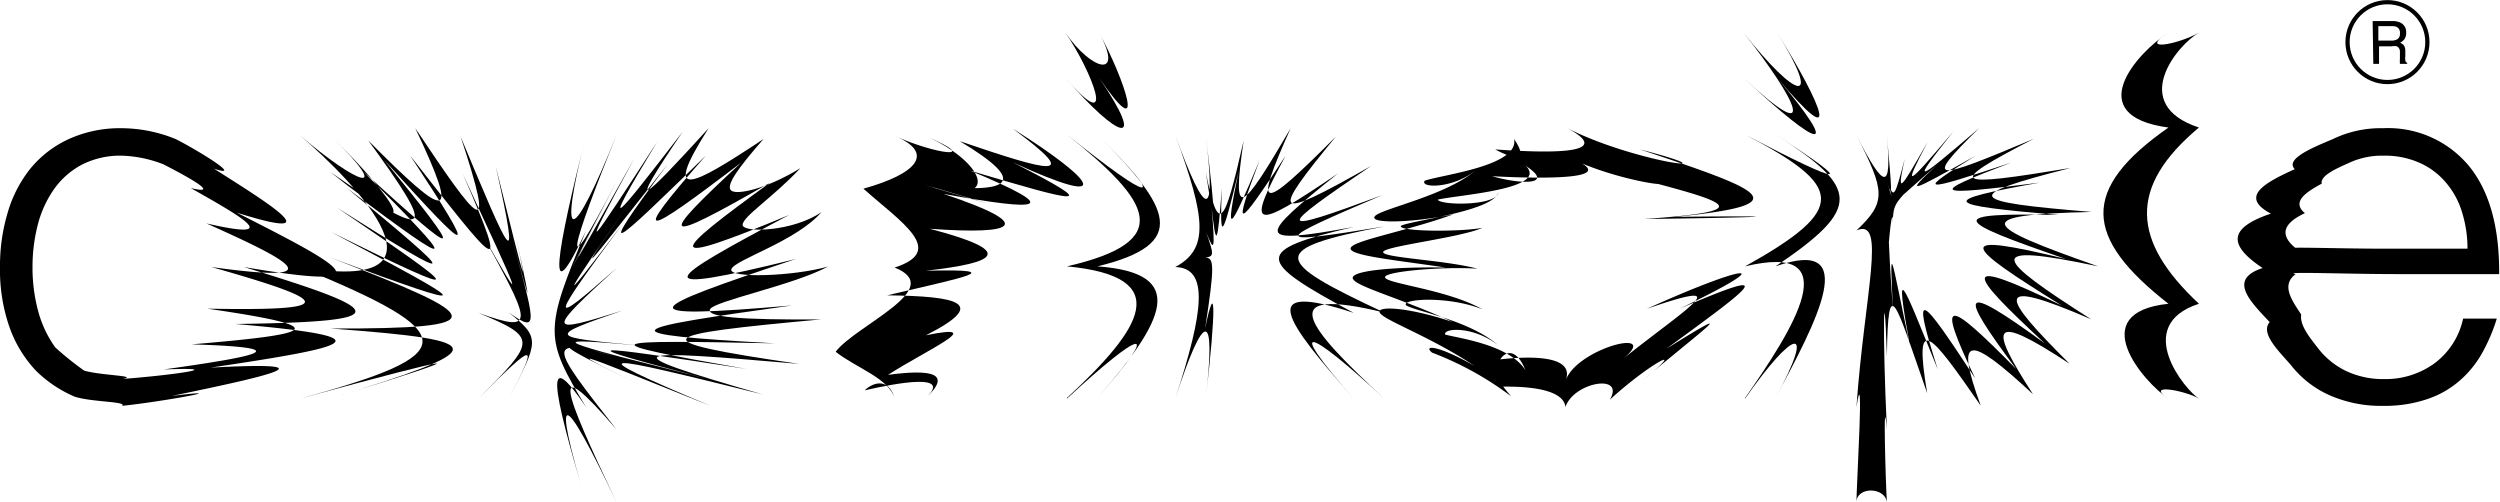 <svg xmlns="http://www.w3.org/2000/svg" viewBox="0 0 148.39 29.82"><defs><style>.cls-2{fill:none;stroke:#000;stroke-miterlimit:10;stroke-width:0.25px;}</style></defs><g id="Layer_2" data-name="Layer 2"><g id="Layer_1-2" data-name="Layer 1"><path d="M7.24,24.09c.37-.26-1.84-.22-2.82-.55A7.45,7.45,0,0,1,2.13,22,7.33,7.33,0,0,1,.57,19.44,10.32,10.32,0,0,1,0,15.85a11,11,0,0,1,.45-3.21A7.54,7.54,0,0,1,1.81,10,6.37,6.37,0,0,1,4.07,8.26a7.35,7.35,0,0,1,3.17-.65,8.56,8.56,0,0,1,3.2.65c1.08.54,4.17,2.39,2.26,1.75,3,1.92,7.21,4.46,1.35,2.61,6.24,3.16,9.17,4.72.43,3.23,8.74,2.66,9.07,3.25-.51,3.38,9.27.8,6.86,1.35-1.46,2.59,7.59-.41,3.13.55-2.3,1.68C14.25,23,9.59,23.85,7.24,24.09Zm5.31-8.24c7.2,1,4.89-.27-.3-2.59,4.89,1.13,1.77-.56-.93-2.1,2,.49-.55-.86-1.63-1.41a7.36,7.36,0,0,0-2.45-.51,5,5,0,0,0-2.43.56,4.77,4.77,0,0,0-1.64,1.48,6.53,6.53,0,0,0-.94,2.11,10,10,0,0,0-.3,2.46,9.85,9.85,0,0,0,.35,2.67,6.61,6.61,0,0,0,1,2.1A17.75,17.75,0,0,0,5,22c1,.29,3.26.3,2.29.49,2.64-.19,6.61-.72,2.43-.56,5.24-.74,8.36-1.29,1.65-1.49,7.26-.61,8.67-1,.93-2.12C20.23,18.47,19.75,17.89,12.55,15.85Z"/><path d="M19.61,23.66c9.41-2.91,7.89-2.64-1.81,0,9.7-2.64,9.71-3.82,0-7.81,9.71,1.66,3.37-4.93,0-7.82,3.37,2.89,5.7,3.82,1.81,0,3.89,3.82,6,7,0,2.18,6.37,4.44,6.14,3.46,2.25-1.87,4.75,4.79,5.48,4.94,2.79-.73,3.79,5.67,4.84,7,2.69.5,2.85,6.8,3.67,8.83,2.08,1.74,1.85,7.46,2.15,8.55.68,1.73,1.49,7,1.68,7.64.1,1.86,1.58,5.84,1.88,6.43,0,5.11,1.88,1.5,1.79,1.66,0,5.11,1.79-3.45,1.62-3.43-1.81,0,3.43-3.43,3.56-3.61,0-5.09,3.56,1.27,3.15.66,0-5.1,3.15,5.61,2.43,4.08-.93-3.17,3,6.88,1.87,5.29-3.11-1.06,4.18,6.35,3.74,6.11-1.54.26,4.89,6,4.77,6.16-1.25.68,5.7,5.72,5.88,6.13-.95,1,6.63,5.45,7.06,6-.6,1.15,7.55,5.12,8.2,5.67-.34,1.45,8.51,4.49,9.14,4.92-.06,1.51,9.2,3.54,10,4.23,0,4.21C29.6,20.22,29,20.75,19.61,23.66Z"/><path d="M36.6,29.82c-3.24-6.79-3.89-7-1.81,0-2.08-7-2.49-9.32,0-5.65-2.49-4.12-2.49-4.54,0-10.49C32.3,19,33.07,14.87,34.79,8c-1.72,6.84-.82,6.51,1.81,0-2.63,6.51-3.57,9.64,0,2.75q-5.35,10.34.06,0c-3.54,6.76-2.89,5.52,1-1.36C34.06,16,35,14.6,39,8.43c-3.58,5.93-2.52,4.63,1.52-.61-3.44,5.08-2.43,4.14,1.54-.21C39.26,12,41,11.12,45.32,8.25,43.79,10,43.08,11,43.39,11.3s2.08-.07,4.12-1.32c-1.65,1.76-3.44,2.88-3.43,3.37s3,.4,4.68-.76c-1.5,1.74-5.17,2.83-5.35,3.39s3.72.42,5.74-.16c-2,1.09-6.75,2.05-7,2.53s1.78.64,6.57.61c-9.81.9-11,1.23-1.28,2.64-10.17-.88-11.49-.87-2.17,1.81-9.81-2.43-11.19-2.74-3.1.68-8.51-3.42-9.31-3.75-3.18-.74-6.33-3.11-6.57-3.24-2.4-2.19-4.2-1.1-4.05-.83,0,4.33C32.55,20.81,33.36,23,36.6,29.82Zm0-13.91c-4.18,3.83-4.19,3.95.36,2.52C32.43,20,32.49,20,38,20.51c-5.45-.46-5.26-.4,1.66,1.42-6.8-1.76-6.32-1.64,2.22.53-8.29-2.17-7.41-2.07,2.43-.56-9.55-1.67-8.65-1.73,1.7-1.52-10.12-.56-9.21-.83,1-2.25-10,.86-8.9.28.24-2.76-9.16,2.26-7.86,1.33-.41-2.61-7.71,3.2-7.11,2.41-1.13-1.92C39.17,14.6,38.91,14.35,44,9.65c-5.79,4.4-6.8,4.93-2.11-.41-5.48,5.34-6.84,6.66-2.26.51-5.07,6.41-6.13,7.85-1.66,1.41-4.68,6.72-5.27,7.75-1,2.11C32.63,19.13,32.42,19.6,36.6,15.91Z"/><path d="M54.91,23.66c1.72-1.56-1.68-.93-3.59-.49.57-.54,1.47-.71,1.78.49-.31-1.2-2.27-1.81-3.5-2.78,1.22-1.6,6.62-3.75,3.5-5,3.12-1,.38-2.69-1.85-4.68,3.21-.9,4.26-2.12,1.85-3.14,2.32,1.07,5.33,1.51,1.81,0,3.52,1.51,4.77,4.35,0,2.93,4.77,1.42,4.88,1.43.06,0,5.19.56,6.11-.14,2-2.61,5.26,1.79,7.41,2.4,3.15-.74,5,3.14,6.1,4.8,0,2,5.58,2.83,3.77,2.37-2.53.49,5.5,2.29,4.37,2.46-1.58,1.38,5.45,1.82,4.45,2.45-.82,2.07,5.09,1.34,4.1,2-.23,2.49,5.21-.13,2,.43-2.3,1.46,4.18.05,6.09.45,2.3,2.37,3.79-.77.06.86-2.25,2.35C55.17,21.92,56.63,22.1,54.91,23.66Z"/><path d="M63.24,4.62c3.18,3.68,1.54-.43,0-2.68,1.54,2.25,3.51,2.79,2,0,1.52,2.79,2.9,6.92,0,2.68C68.13,8.86,66.42,8.3,63.24,4.62Zm.09,19c4.43-4.1,6.48-7.19,0-7.81,6.48-1.49,5-3.83,0-7.82,5,4,6.18,4.36,1.81,0,4.37,4.36,5.49,6.49,0,7.82,5.49.4,3.94,3.27,0,7.81C69.08,19.12,67.76,19.56,63.33,23.66Z"/><path d="M71.57,23.66c.62-5.37-.1-5.25-1.81,0,1.71-5.25,2-7.75,0-7.81,2-1.08,1.83-2.85,0-7.82,1.83,5,2.43,5.07,1.81,0,.62,5.07.6,6.16,0,2.18.76,3.81,1.09,3.23,2.25-1.87-.72,4.83-.18,4.35,2.79-.73-2.28,5.08-1.81,5,2.68.5-3.9,4.74-3.84,5.11,2.09,1.74-5.62,3.82-5.88,4.16.67,1.73-6.51,2.78-6.82,3,.11,1.86-6.93,1.34-6.67,2,0,5.11-6.67-1.62-4.6.84,0,5.11-4.6-4.27-5.92-4.67-1.81,0-4.11-4.67-5.83-7,0-5.09-5.83-3.13-6-3.7,0-5.1-6,1.1-5.71.66-.94-3.17-5.1,3.45-5.51,3.4-3.1-1.06-2.93,4.46-3.18,4.61-1.54.26-1.86,4.43-2.07,4.63-1.25.68-1,4.07-1.12,4.26-1,1-.25,3.43-.34,3.58-.6,1.15.21,2.57.16,2.68-.33,1.45.48,1.36.47,1.44-.06,1.51.53,0,.59.4,0,4.21C72.16,16.43,72.19,18.29,71.57,23.66Z"/><path d="M97.61,13c7.14-.51,4.94-1-1.66-2.73,5.82,1.1.66.84-3-1,3.8,1.45-1.55,1.34-4.38,1.19,1.64.48,3.77.56,2-.61,1.39,1.39-4.08,1.72-5.23,2,.15.35,3.52.39,3.6-.44-.3,1.15-5.31,1.69-5.79,2-.14.35,3.6.36,4.85.11-1.34.6-5.77,1.08-5.9,1.43s3.68.48,5.6,1c-1.92-.14-5.59.15-5.49.52s3.72.72,5.78,1.89c-2-.8-4.77-.63-4.54-.25.44.35,3.7.85,5.46,2.37-1.51-1.16-3.27-1-3.13-.62.89.23,3.81.61,4.76,2.11-.49-1.24-1.14-1.19-1.49-.64,1.61-.18,4.4-.29,3.9,1.2.76-1.93,5.87-3.16,3.25-1.12,3.72-3,7.23-5.05,1.55-3.08,5.79-2.62,8.18-3,1.93,0,6.18-2.67,4.27-1.32-.77,2.37,4.65-2.89,2.26-1.21-1.36,1.84,2.84-2.32.22-.86-2,1.19.94-1.59-2.15-1.05-2.63.43-.13-1.11-2.38-1.23-3.77-1.21-.23-.52-.35-.48.54.57A18.87,18.87,0,0,0,85,20.93c-.56-.47.36-.45,2.52.79-2.5-1.67-5.11-2.61-5.57-3.09s1.38-.48,4.27.48c-3-1.39-5.74-2.09-5.92-2.57s2.45-.71,5.5-.66c-3-.45-5.77-.71-5.63-1.16s3.36-1,6.1-2c-2.62.54-5.08.55-4.65.1s4.27-1.22,6-2.74c-1.32,1.12-3.35,1.1-3.06.65,1-.36,5.63-.87,5.31-2.48.89,1.33.09,1.27-1.12.62,2.72.19,7.42.39,4.21-1.3,3.93,2.05,10.56,2.9,4.39,1.3,7.25,2.43,9.62,3.26,2.1,4C107.07,12.79,104.88,12.91,97.61,13Z"/><path d="M103.49,4.62c4.6,4.29,3.16,1.3,0-2.68,3.16,4,4.73,4.43,2,0,2.74,4.43,3.88,7.3,0,2.68C109.36,9.24,108.09,8.91,103.49,4.62Zm.09,19c2.88-4.12,6.15-9.29,0-7.81,6.15-3.43,5.87-4.75,0-7.82,5.87,3.07,6.78,3.19,1.81,0,5,3.19,5.14,4.35,0,7.82,5.14-1.81,2.44,3.26,0,7.81C107.83,19.11,106.46,19.54,103.58,23.66Z"/><path d="M112,29.82c-.1-.93-1.81-.95-1.81,0,0-.95.48-8.81,0-5.65.48-6.77,1.81-11.29,0-10.49,1.81-1.7,1.69-2.35,0-5.65,1.69,3.3,2.1,3.29,1.81,0,.29,3.29.35,3.89,0,2.75.35,1.14.36,1.14.06,0,.34,1.07.4.94,1-1.36-.47,2.16-.35,2,1.36-1-1.51,2.89-1.31,2.71,1.52-.61-2.59,3.26-2.33,3.11,1.54-.21-3.4,3.32-2.7,3.14,3.23.64-5.36,2.77-4.82,2.89,2.19,1.73-6.6,1.68-6.18,2,1.25,2.61-7.23.17-6.6.78.39,3.23-7-1.48-6.11-.49-.42,3.14-6-2.59-5.33-1.39-1.28,2.64-4.74-3.12-4.82-2.28-2.17,1.81-3.78-3.51-4.69-3.65-3.1.68-3-4.33-4-5.62-3.18-.74C112.52,18,112.06,16,112,21.16c-.18-5.47-.28-1.35,0,4.33C111.75,22.66,111.93,28.89,112,29.82Zm0-13.91c.18-2.87,0-2.25.36,2.52-.21-4.4-.16-3.43,1,2.08-.91-5.12-.54-4,1.66,1.42-1.64-5.15-1-4.38,2.22.53-2.35-4.91-1.75-4.81,2.43-.56-3.46-4.64-3.41-5.24,1.7-1.52-4.69-4.35-5.13-5.21,1-2.25-5.93-3.67-6.53-4.41.24-2.76-6.78-2.33-7.17-2.75-.41-2.61-6.93-.6-7.25-.82-1.13-1.92-6.39.81-6.74.73-1.69-1.19-5.37,1.78-5.74,1.83-2.11-.41-4,2.24-4.26,2.38-2.26.51-2.24,2-2.38,2.13-1.66,1.41-.85.89-1,1.05-1,2.11C112.37,12.43,112.21,12.74,112,15.91Z"/><path d="M128.71,23.66c-1.45-.95-5.05-5.1,0-5.63-5.05-3.94-5.24-6.8,0-10.46-5.24-.7-1.83-4.48,0-5.63-1.83,1.15.55.71,1.81,0-1.26.71-4.22,4.24,0,5.63-4.22,3.53-4,6.72,0,10.46-4,1.3-.78,5.16,0,5.63C129.74,23.19,127.26,22.71,128.71,23.66Z"/><path d="M136.26,16.27c-.89.66-.21,1.57.33,2.4-.1.66.55,1.41,1,2A4.65,4.65,0,0,0,139.21,22a5.12,5.12,0,0,0,2.3.5,4.93,4.93,0,0,0,3-.94,4.47,4.47,0,0,0,1.69-2.65h2a10.3,10.3,0,0,1-.88,2.06A6.07,6.07,0,0,1,146,22.59a5.63,5.63,0,0,1-1.93,1.1,7.83,7.83,0,0,1-2.59.4,7.59,7.59,0,0,1-3.23-.64,6,6,0,0,1-2.23-1.73c-.62-.75-1.91-1.91-1.3-2.6-1.15-1.23-2.51-2.53-.42-3.21-2.09-1.39-2-2.39.49-3.23-1.89-1-.37-1.83,1.42-2.64-.62-.62,1.19-1.33,2.25-1.78a6.53,6.53,0,0,1,3-.65,6.24,6.24,0,0,1,5.07,2.22c1.22,1.48,1.83,3.63,1.81,6.44h-6.07C139.29,16.27,135.37,16.11,136.26,16.27Zm10.2-1.51a7.17,7.17,0,0,0-.32-2.15,4.83,4.83,0,0,0-.94-1.75,4.35,4.35,0,0,0-1.55-1.18,5,5,0,0,0-2.14-.44,4.66,4.66,0,0,0-2.13.45c-.69.31-1.68.74-1.57,1.21-.95.51-1.81,1.09-1,1.75-1.27.6-1.56,1.28-.51,2.11-1.13-.13,2.55,0,5.1,0Z"/><circle class="cls-2" cx="141.71" cy="2.5" r="2.37"/><path d="M140.83,1.25H142a1.06,1.06,0,0,1,.47.09.61.61,0,0,1,.35.6.7.7,0,0,1-.09.37.87.87,0,0,1-.27.23.5.5,0,0,1,.23.16.62.62,0,0,1,.08.32v.34a.55.55,0,0,0,0,.21c0,.08.05.14.11.16v.06h-.43a.24.24,0,0,1,0-.09.75.75,0,0,1,0-.2l0-.42a.35.35,0,0,0-.18-.33.71.71,0,0,0-.3,0h-.76V3.79h-.34Zm1.11,1.16a.65.65,0,0,0,.37-.09.38.38,0,0,0,.14-.35.37.37,0,0,0-.19-.37.68.68,0,0,0-.27-.05h-.82v.86Z"/></g></g></svg>
